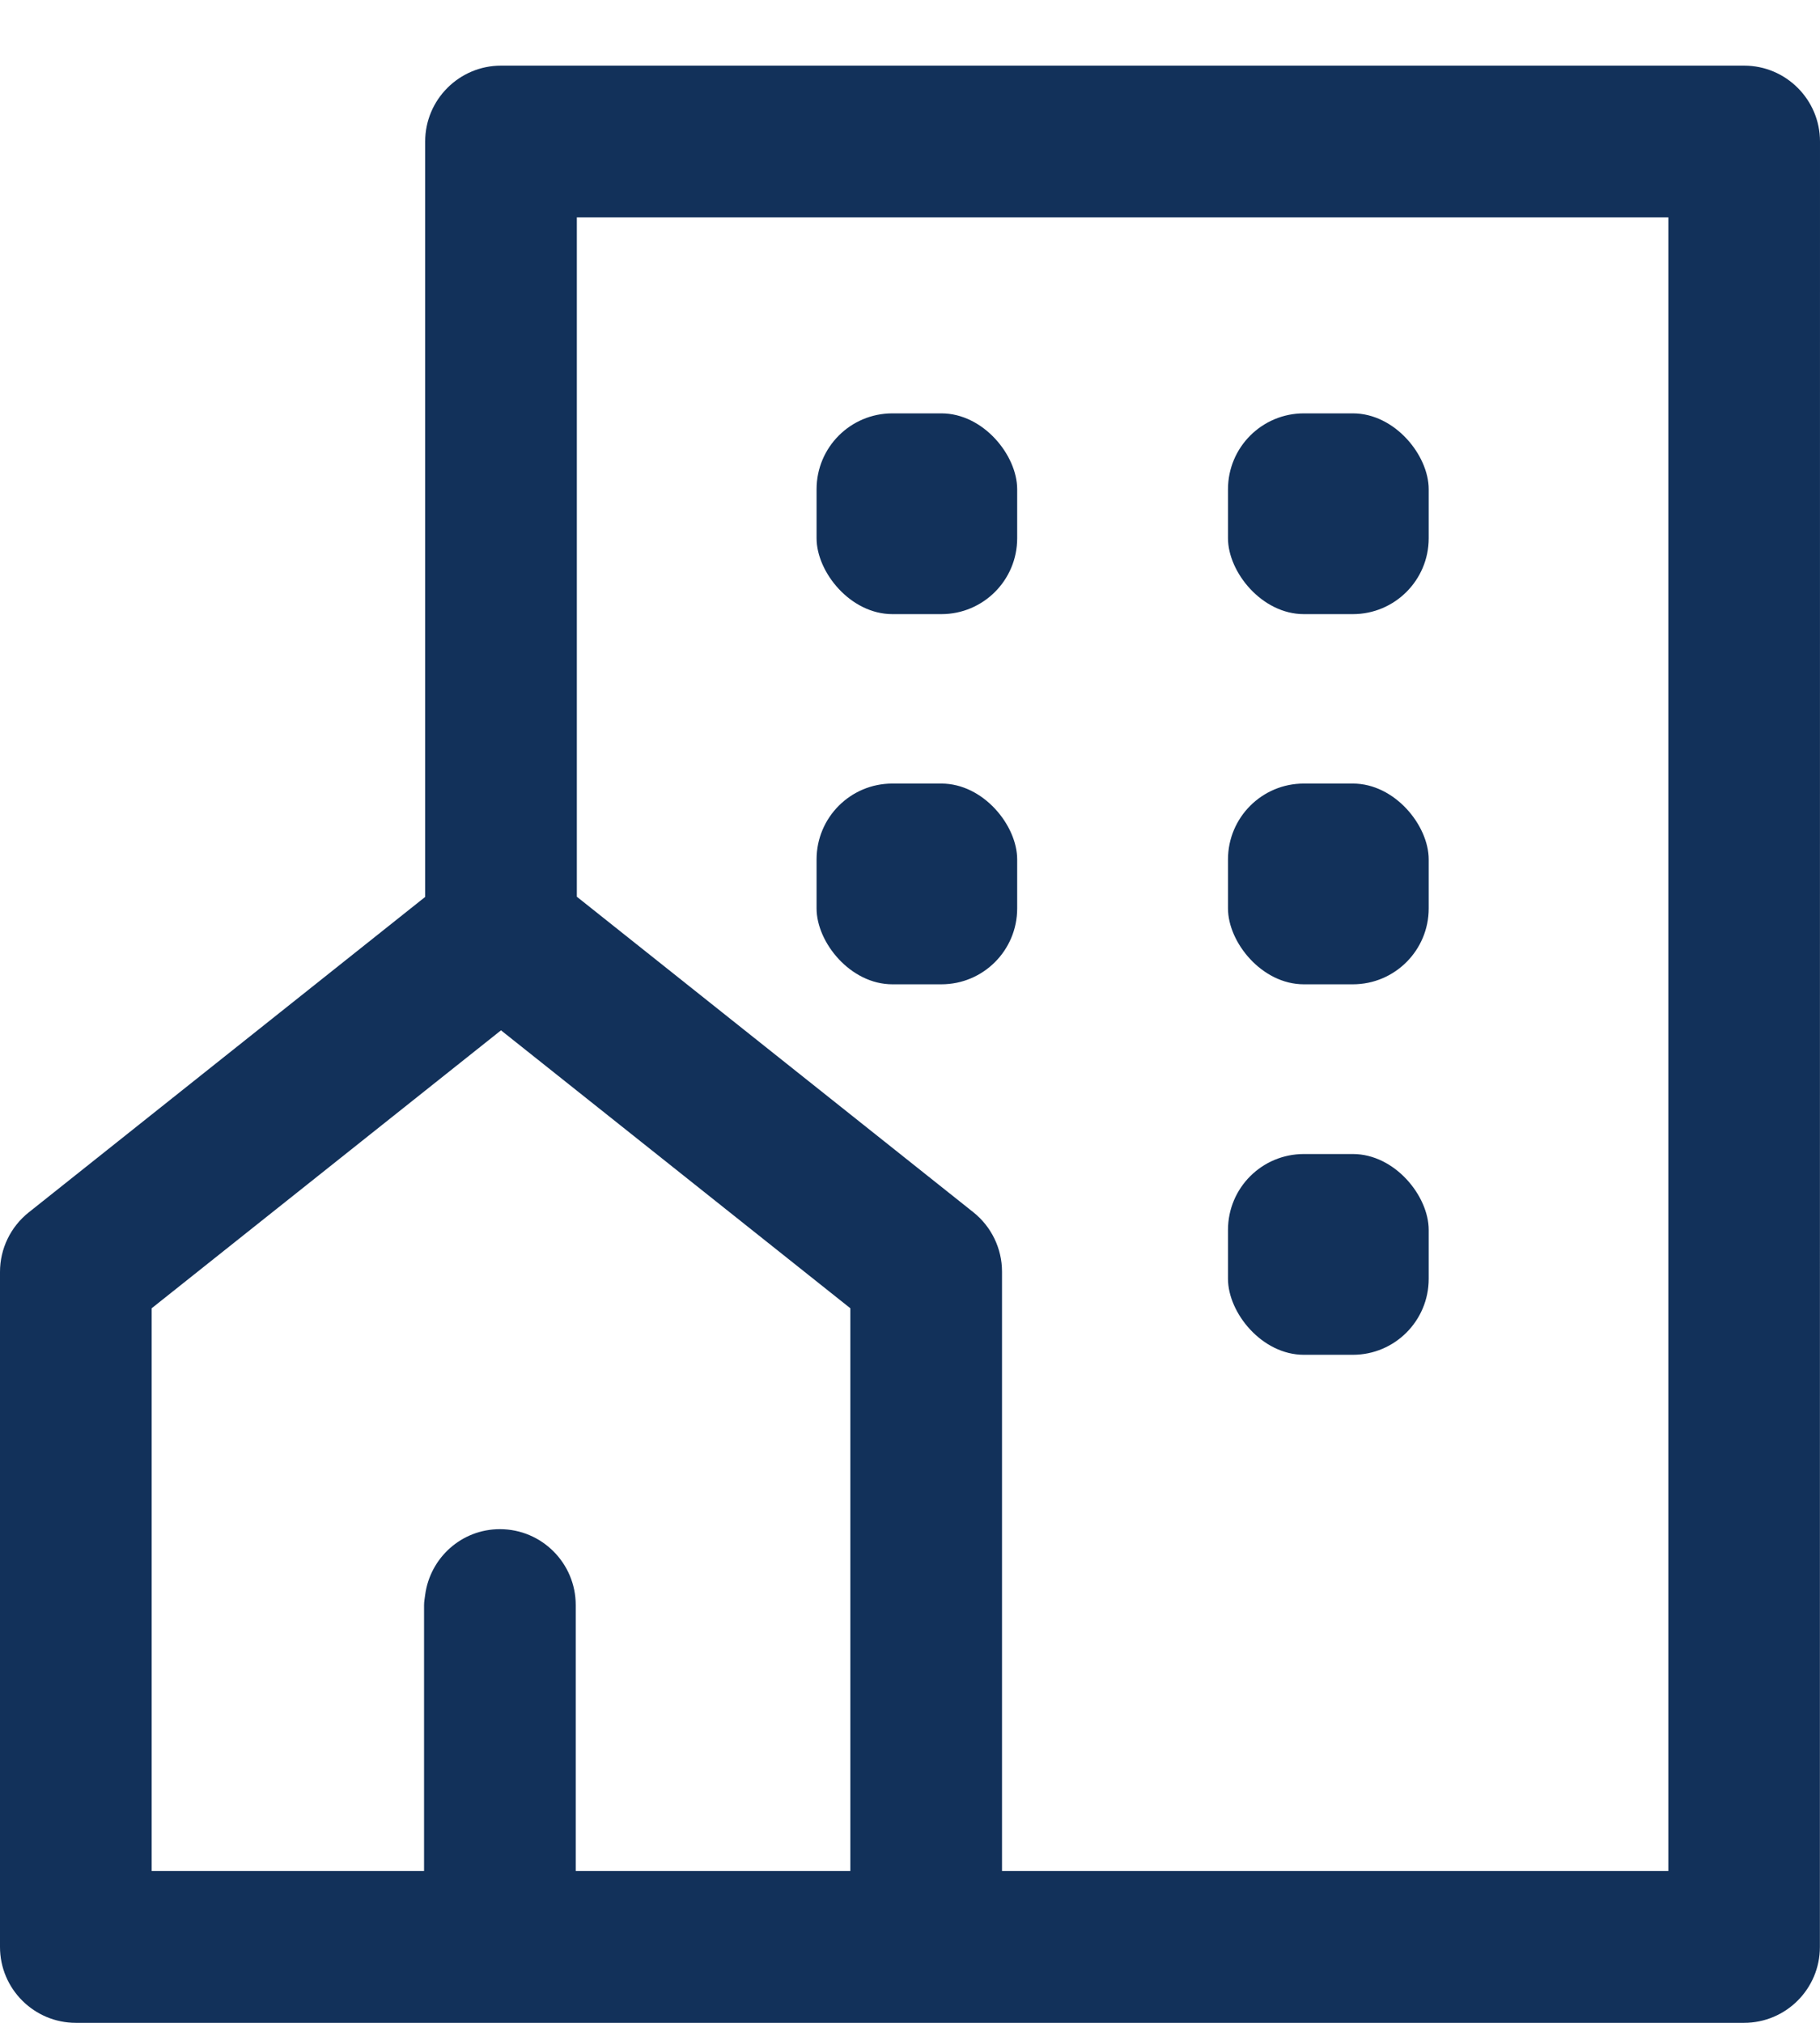 <svg width="18" height="20" viewBox="0 0 18 20" fill="none" xmlns="http://www.w3.org/2000/svg">
<path d="M17.25 0.649H4.955C4.542 0.649 4.205 0.985 4.205 1.399V8.868L0.283 11.988C0.105 12.13 0 12.346 0 12.575V19.25C0 19.664 0.337 20 0.75 20H17.249C17.663 20 17.999 19.664 17.999 19.25L18 1.399C18 0.986 17.664 0.649 17.25 0.649ZM8.41 18.498H5.694V15.869C5.694 15.455 5.358 15.119 4.944 15.119C4.565 15.119 4.254 15.402 4.205 15.768C4.201 15.803 4.194 15.834 4.194 15.869V18.498H1.5V12.935L4.955 10.187L8.41 12.935L8.41 18.498ZM16.5 18.498H9.91V12.573C9.91 12.344 9.805 12.128 9.627 11.986L5.705 8.866V2.149H16.5L16.5 18.498Z" fill="#12315A"/>
<path d="M8.826 4.087H9.31C9.725 4.087 10.06 4.501 10.06 4.837V5.322C10.06 5.736 9.725 6.072 9.31 6.072H8.826C8.411 6.072 8.076 5.657 8.076 5.322V4.837C8.076 4.423 8.411 4.087 8.826 4.087Z" fill="#12315A"/>
<path d="M12.895 4.087H13.38C13.794 4.087 14.13 4.501 14.13 4.837V5.322C14.13 5.736 13.794 6.072 13.38 6.072H12.895C12.481 6.072 12.145 5.657 12.145 5.322V4.837C12.145 4.423 12.481 4.087 12.895 4.087Z" fill="#12315A"/>
<path d="M12.895 7.747H13.38C13.794 7.747 14.13 8.161 14.13 8.497V8.982C14.13 9.396 13.794 9.732 13.38 9.732H12.895C12.481 9.732 12.145 9.318 12.145 8.982V8.497C12.145 8.083 12.481 7.747 12.895 7.747Z" fill="#12315A"/>
<path d="M8.826 7.747H9.31C9.725 7.747 10.06 8.161 10.06 8.497V8.982C10.06 9.396 9.725 9.732 9.31 9.732H8.826C8.411 9.732 8.076 9.318 8.076 8.982V8.497C8.076 8.083 8.411 7.747 8.826 7.747Z" fill="#12315A"/>
<path d="M12.895 11.41H13.38C13.794 11.41 14.13 11.824 14.13 12.16V12.644C14.13 13.059 13.794 13.395 13.38 13.395H12.895C12.481 13.395 12.145 12.98 12.145 12.644V12.16C12.145 11.745 12.481 11.41 12.895 11.41Z" fill="#12315A"/>
</svg>
